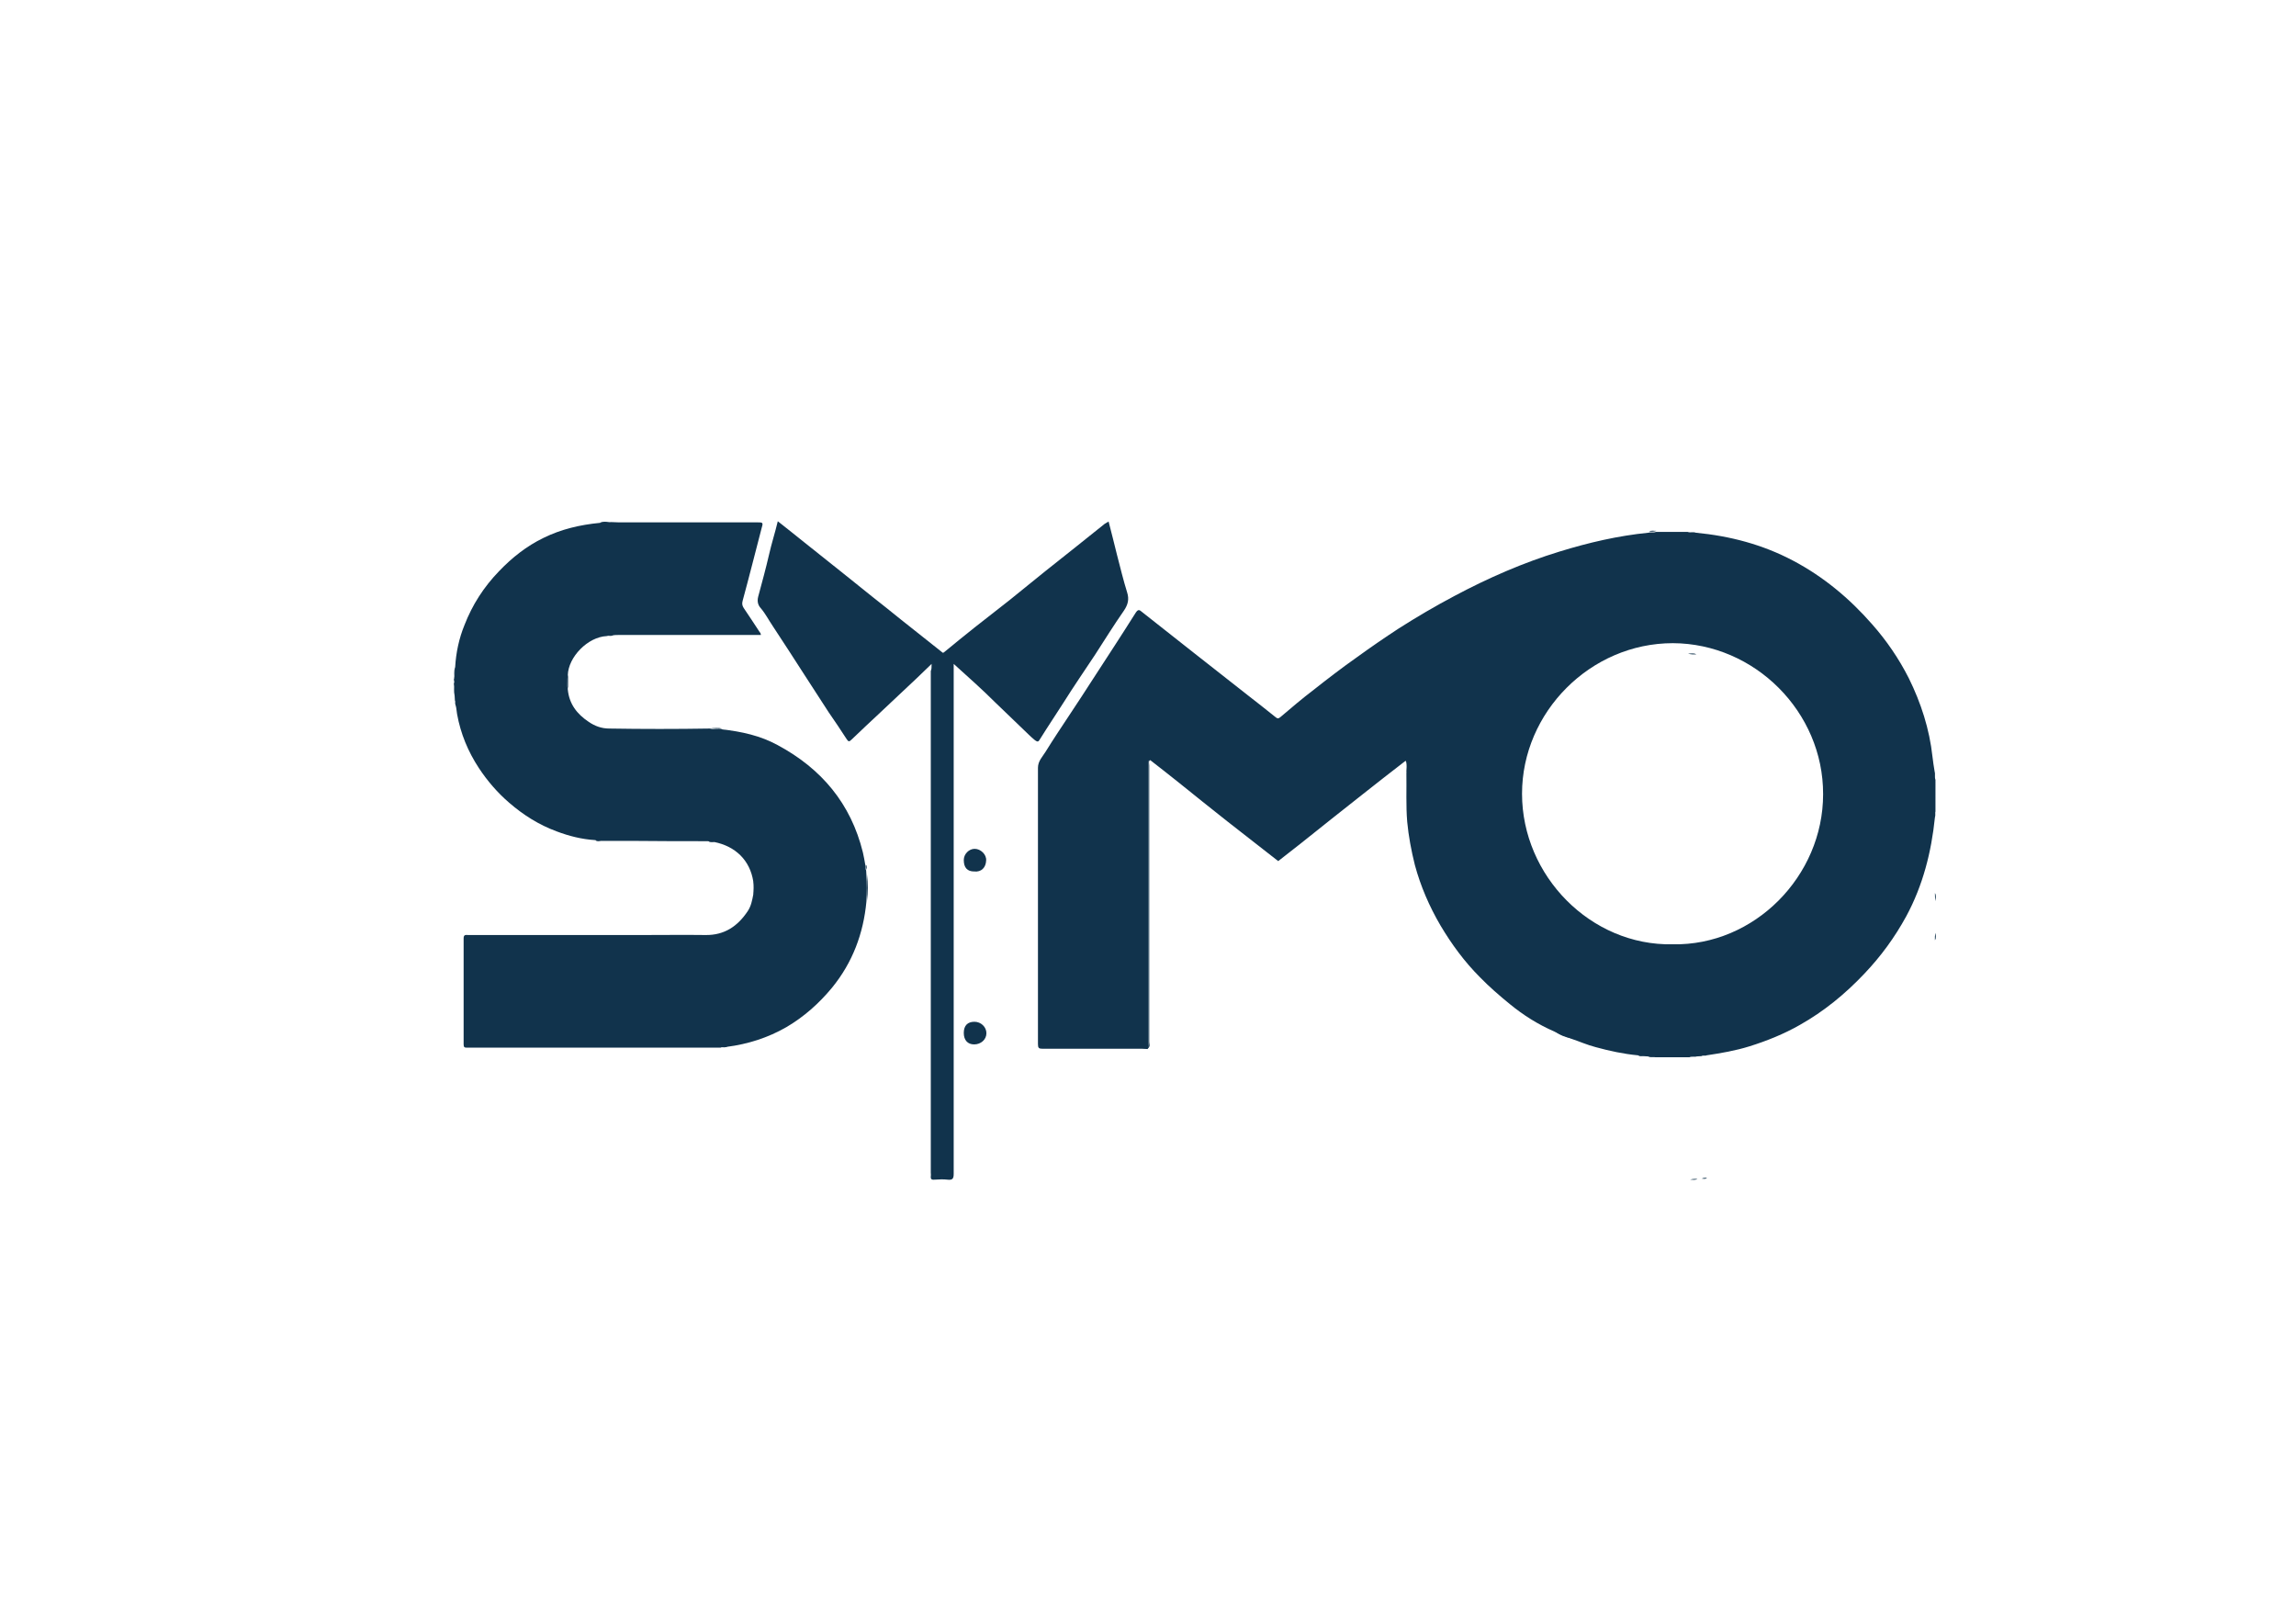 <?xml version="1.0" encoding="utf-8"?>
<!-- Generator: Adobe Illustrator 23.0.1, SVG Export Plug-In . SVG Version: 6.00 Build 0)  -->
<svg version="1.1" id="Layer_1" xmlns="http://www.w3.org/2000/svg" xmlns:xlink="http://www.w3.org/1999/xlink" x="0px" y="0px"
	 viewBox="0 0 841.9 595.3" style="enable-background:new 0 0 841.9 595.3;" xml:space="preserve">
<style type="text/css">
	.st0{display:none;fill:#FEFEFE;}
	.st1{fill:#11334C;}
</style>
<path class="st0" d="M420.8,595.5c-139.7,0-279.5,0-419.2,0c-1.3,0-1.7-0.3-1.7-1.7c0-197.5,0-395,0-592.6c0-1.3,0.3-1.7,1.7-1.7
	c279.6,0,559.2,0,838.8,0c1.3,0,1.7,0.3,1.7,1.7c0,197.5,0,395,0,592.6c0,1.3-0.3,1.7-1.7,1.7C700.5,595.5,560.6,595.5,420.8,595.5z
	"/>
<path class="st1" d="M166.9,244.6c0.3-5.3,1.4-10.5,3.4-15.4c2.9-7.5,7.1-14,12.7-19.8c4.8-5,10.1-9.2,16.3-12.2
	c6.5-3.2,13.4-4.8,20.6-5.5c1.3-0.3,2.7,0.1,4.1-0.3c0.9,0,1.8,0.1,2.7,0.1c16.9,0,33.8,0,50.7,0c2.5,0,2.5,0,1.8,2.4
	c-2.3,8.8-4.5,17.6-6.9,26.4c-0.3,1.1-0.1,1.8,0.4,2.6c1.9,2.8,3.8,5.7,5.7,8.6c0.3,0.4,0.6,0.7,0.6,1.3c-0.7,0-1.3,0-2,0
	c-16.7,0-33.5,0-50.2,0c-0.7,0-1.3,0-2,0.1c-0.8,0.3-1.6-0.1-2.3,0.3c-7,0.3-14.1,7.7-14.3,14.3c-0.2,1.8-0.3,3.5,0,5.3
	c0.5,5.3,3.4,9,7.6,11.8c2.3,1.6,4.8,2.5,7.6,2.5c12.3,0.2,24.6,0.2,36.9,0c1.5,0.4,3-0.1,4.4,0.3c7.2,0.8,14.1,2.3,20.5,5.8
	c16,8.6,26.8,21.4,31.2,39.3c0.4,1.6,0.6,3.1,0.9,4.7c0.3,0.6-0.1,1.3,0.3,1.9c0,0.6,0.1,1.1,0.1,1.7c0.2,3.2,0.2,6.5,0,9.7
	c-1.1,11.8-5.1,22.4-12.6,31.6c-4.8,5.8-10.3,10.7-16.8,14.5c-6.8,3.9-14.1,6.2-21.8,7.2c-0.7,0.3-1.6-0.1-2.3,0.3
	c-28.5,0-57.1,0-85.6,0c-2.5,0-4.9,0-7.4,0c-0.9,0-1.2-0.2-1.2-1.2c0-13,0-25.9,0-38.9c0-1.5,0.9-1.2,1.7-1.2c21.4,0,42.8,0,64.2,0
	c7.6,0,15.2-0.1,22.8,0c6.9,0.1,11.8-3.2,15.5-8.8c1.2-1.8,1.6-3.9,2-6c0.2-1.6,0.3-3.3,0-4.9c-1.2-7.6-6.4-12.8-14.3-14.4
	c-0.7-0.3-1.6,0-2.3-0.3c-8.8,0-17.6,0-26.4-0.1c-4.4,0-8.7,0-13.1,0c-0.6-0.3-1.3,0-1.9-0.3c-4.9-0.3-9.6-1.5-14.1-3.2
	c-6.5-2.4-12.2-6-17.4-10.5c-4.3-3.7-8-8-11.1-12.7c-4-6.1-6.7-12.6-8-19.8c-0.2-1-0.2-2.1-0.5-3.1c-0.3-0.6,0.1-1.3-0.3-1.9
	c0-0.6-0.1-1.1-0.1-1.7c-0.3-1.5,0.1-3-0.3-4.4c0.2-0.5,0.2-1,0-1.5C167,247.6,166.5,246.1,166.9,244.6z"/>
<g>
	<path class="st1" d="M341.6,243.4c-2.1,2-3.7,3.6-5.4,5.2c-4.5,4.2-8.9,8.4-13.4,12.6c-3.5,3.3-7.1,6.6-10.5,9.9
		c-0.9,0.9-1.2,0.9-1.9-0.2c-2.1-3.3-4.3-6.5-6.5-9.7c-3-4.6-6-9.3-9-13.9c-3.8-5.9-7.6-11.8-11.5-17.7c-1.5-2.2-2.7-4.6-4.5-6.7
		c-1-1.1-1.3-2.5-0.9-4.1c1.4-5.2,2.8-10.3,4-15.5c0.9-4,2.2-8,3.2-12.2c3.4,2.7,6.6,5.2,9.8,7.8c4.8,3.8,9.5,7.6,14.3,11.4
		c3.5,2.8,7.1,5.7,10.6,8.5s7,5.5,10.4,8.3c5,4,10,7.9,15,11.9c0.4,0.3,0.4,0.5,0.9,0.1c3.7-3,7.4-6.1,11.1-9
		c4.3-3.4,8.6-6.7,12.9-10.1c4.4-3.5,8.7-7.1,13.1-10.6c3.5-2.8,7.1-5.6,10.7-8.5c3.7-2.9,7.3-5.9,11-8.8c0.4-0.3,0.9-0.5,1.5-0.9
		c1.1,4.2,2.1,8.3,3.1,12.3c1.2,4.6,2.3,9.2,3.7,13.7c0.8,2.5,0.3,4.5-1.2,6.7c-3.7,5.3-7.1,10.8-10.6,16.2
		c-3.9,5.9-7.9,11.7-11.6,17.6c-2.8,4.4-5.7,8.7-8.5,13.2c-0.6,0.9-0.7,1.4-2,0.4c-1.5-1.2-2.8-2.6-4.2-3.9
		c-3.4-3.3-6.9-6.6-10.3-9.9c-4.8-4.8-9.9-9.3-15.2-14.1c0,0.8,0,1.4,0,2.1c0,61.6,0,123.2,0,184.8c0,1.8-0.4,2.4-2.2,2.2
		c-1.6-0.2-3.2-0.1-4.9,0c-1.1,0.1-1.4-0.3-1.3-1.3c0.1-0.4,0-0.8,0-1.3c0-61.3,0-122.6,0-183.9
		C341.6,245.4,341.6,244.7,341.6,243.4z"/>
	<path class="st1" d="M357.3,374.6c2.4,0,4.4,1.9,4.4,4.2c0,2.3-2,4.1-4.5,4.1c-2.4,0-3.8-1.6-3.8-4.2
		C353.4,376,354.8,374.6,357.3,374.6z"/>
	<path class="st1" d="M357.2,319.5c-2.5,0-3.8-1.4-3.8-4.2c0-2.2,1.9-4.1,4-4.1c2.2,0,4.4,2.1,4.2,4.3
		C361.5,318,359.9,319.8,357.2,319.5z"/>
</g>
<path class="st1" d="M420.9,384.3c0.3-0.7,0.2-1.5,0.2-2.3c0-34.1,0-68.2,0-102.3c0-0.5-0.1-1,0-1.4c0.3-0.8,0.5-0.1,0.8,0.1
	c-0.9,0.6-0.5,1.5-0.5,2.3c0,33.8,0,67.5,0,101.3C421.4,382.7,421.9,383.7,420.9,384.3z"/>
<path class="st1" d="M317.9,330.3c0-3.2,0-6.5,0-9.7C318.3,323.8,318.3,327.1,317.9,330.3z"/>
<path class="st1" d="M570.1,378.1c2.1,0.6,4.2,1.4,6.1,2.6C574,380.3,572,379.5,570.1,378.1z"/>
<path class="st1" d="M208.3,252.6c-0.5-1.8-0.5-3.5,0-5.3C208.3,249.1,208.3,250.9,208.3,252.6z"/>
<path class="st1" d="M515.4,278.8c0.2-0.3,0.7-0.6,0.7,0c0,1.5,0.3,3-0.3,4.4C515.6,281.8,516.2,280.2,515.4,278.8z"/>
<path class="st1" d="M276.4,323c0.5,1.6,0.5,3.3,0,4.9C276.4,326.3,276.4,324.7,276.4,323z"/>
<path class="st1" d="M166.9,244.6c0,1.5,0,3-0.3,4.5C166.7,247.6,166.3,246.1,166.9,244.6z"/>
<path class="st1" d="M166.6,250.6c0.3,1.5,0.3,3,0.3,4.4C166.3,253.6,166.7,252.1,166.6,250.6z"/>
<path class="st1" d="M264.9,267.2c-1.5,0-3,0-4.4-0.3C261.9,267.1,263.4,266.6,264.9,267.2z"/>
<path class="st1" d="M224,191.4c-1.3,0.3-2.7,0.3-4.1,0.3C221.2,191,222.6,191.4,224,191.4z"/>
<path class="st1" d="M622,239.9c-1,0-2,0.1-3-0.3C620,239.7,621,239.3,622,239.9z"/>
<path class="st1" d="M709.8,330.4c-0.3-1-0.3-2-0.3-3C710.1,328.4,709.7,329.4,709.8,330.4z"/>
<path class="st1" d="M607.4,194.6c-0.9,0.4-1.8,0.3-2.7,0.3C605.6,194.3,606.5,194.7,607.4,194.6z"/>
<path class="st1" d="M709.5,344.7c0-0.9-0.1-1.8,0.3-2.7C709.7,342.9,710.1,343.8,709.5,344.7z"/>
<path class="st1" d="M604.4,387.2c0.9,0,1.8-0.1,2.7,0.3C606.1,387.4,605.2,387.8,604.4,387.2z"/>
<path class="st1" d="M619.7,432.5c0.9-0.3,1.8-0.3,2.7-0.3C621.5,432.8,620.6,432.4,619.7,432.5z"/>
<path class="st1" d="M222.6,233.1c0.7-0.4,1.5-0.3,2.3-0.3C224.2,233.4,223.4,233,222.6,233.1z"/>
<path class="st1" d="M259.8,308.4c0.8-0.1,1.6-0.1,2.3,0.3C261.4,308.6,260.6,309,259.8,308.4z"/>
<path class="st1" d="M264.4,383.9c0.7-0.3,1.5-0.3,2.3-0.3C266,384.2,265.1,383.9,264.4,383.9z"/>
<path class="st1" d="M167,256.8c0.3,0.6,0.3,1.2,0.3,1.9C166.7,258.1,167,257.4,167,256.8z"/>
<path class="st1" d="M218.4,308.1c0.7,0,1.3-0.1,1.9,0.3C219.7,308.3,219,308.6,218.4,308.1z"/>
<path class="st1" d="M317.8,318.9c-0.3-0.6-0.3-1.2-0.3-1.9C318,317.6,317.7,318.2,317.8,318.9z"/>
<path class="st1" d="M600.8,386.9c0.7,0,1.3-0.1,1.9,0.3C602,387.1,601.3,387.4,600.8,386.9z"/>
<path class="st1" d="M624,432.1c0.6-0.3,1.3-0.3,1.9-0.3C625.4,432.4,624.7,432.1,624,432.1z"/>
<path class="st1" d="M709.7,285.9c-0.4-1,0-2-0.3-3c-0.3-1.8-0.6-3.7-0.8-5.5c-1.1-10.1-4.2-19.7-8.7-28.8
	c-3.6-7.1-8.1-13.7-13.4-19.7c-8.3-9.5-17.9-17.5-29.1-23.4c-11.2-5.9-23.1-9-35.6-10.2c-1-0.4-2,0.1-3-0.3c-3.9,0-7.7,0-11.6,0
	c-0.9,0.4-1.8,0-2.7,0.3c-11.1,1.1-21.9,3.6-32.6,6.9c-13.4,4.1-26.2,9.7-38.6,16.3c-7,3.7-13.8,7.7-20.4,11.9
	c-5.2,3.4-10.3,6.9-15.4,10.6c-5.4,3.8-10.6,7.8-15.8,11.9c-4.2,3.2-8.2,6.6-12.2,10c-0.7,0.6-1.1,0.6-1.8,0
	c-3.5-2.8-6.9-5.5-10.4-8.2c-12.9-10.1-25.7-20.2-38.5-30.3c-1-0.9-1.5-1.1-2.4,0.3c-5.1,8.1-10.4,16.2-15.6,24.2
	c-2.7,4.2-5.5,8.5-8.3,12.7c-3.1,4.7-6.2,9.3-9.1,14c-1.1,1.8-2.8,3.4-2.8,5.9c0,33.7,0,67.5,0,101.3c0,1.4,0.3,1.7,1.7,1.7
	c12.1,0,24.3,0,36.5,0c0.7,0,1.3,0.1,2,0.1c0.6-0.6,0.3-1.3,0.3-2c0-33.9,0-67.8,0-101.7c0-0.5,0-1.1,0-1.6c0-0.4,0.2-0.7,0.7-0.6
	c3.5,2.7,6.9,5.4,10.3,8.1c6,4.8,11.9,9.6,17.9,14.3c6.2,4.9,12.5,9.7,18.7,14.6c2.8-2.2,5.5-4.3,8.3-6.5
	c7.6-6.1,15.2-12.1,22.8-18.1c5.2-4.1,10.3-8.1,15.5-12.1c0.4-0.2,0.5,0.1,0.5,0.4c0,1.3,0.2,2.7-0.1,4c0.1,6-0.2,11.9,0.3,17.9
	c0.5,5.3,1.5,10.6,2.8,15.8c2.1,7.8,5.3,15.2,9.4,22.2c4.1,6.9,8.8,13.3,14.5,19c3.4,3.5,7.1,6.7,10.9,9.8c5,4.1,10.4,7.5,16.4,10.1
	c2,1,4.1,1.8,6.1,2.6c3,1,5.9,2.3,9,3.1c5.1,1.4,10.2,2.5,15.5,3c0.6,0.3,1.3,0,1.9,0.3c0.6,0,1.1,0.1,1.7,0.1
	c0.9,0.3,1.8,0,2.7,0.3c4.2,0,8.4,0,12.6,0c0.9-0.4,1.8,0,2.7-0.3c0.6,0,1.1-0.1,1.7-0.1c0.6-0.4,1.3,0,1.9-0.3
	c5.3-0.8,10.6-1.7,15.7-3.3c6.4-2,12.6-4.5,18.4-7.8c8.9-5,16.7-11.4,23.7-18.8c6.1-6.4,11.2-13.4,15.4-21.1
	c6.1-11.3,9.2-23.5,10.5-36.2c0.3-0.9,0-1.8,0.2-2.2C709.7,293.6,709.7,289.8,709.7,285.9z M613.3,346.2
	c-30,0.6-55.2-25.1-55.2-55.2c0-29.9,25.1-55.2,55.3-55.2c30,0.1,55.2,25.2,55.1,55.4C668.5,321.2,643.3,346.8,613.3,346.2z"/>
</svg>
